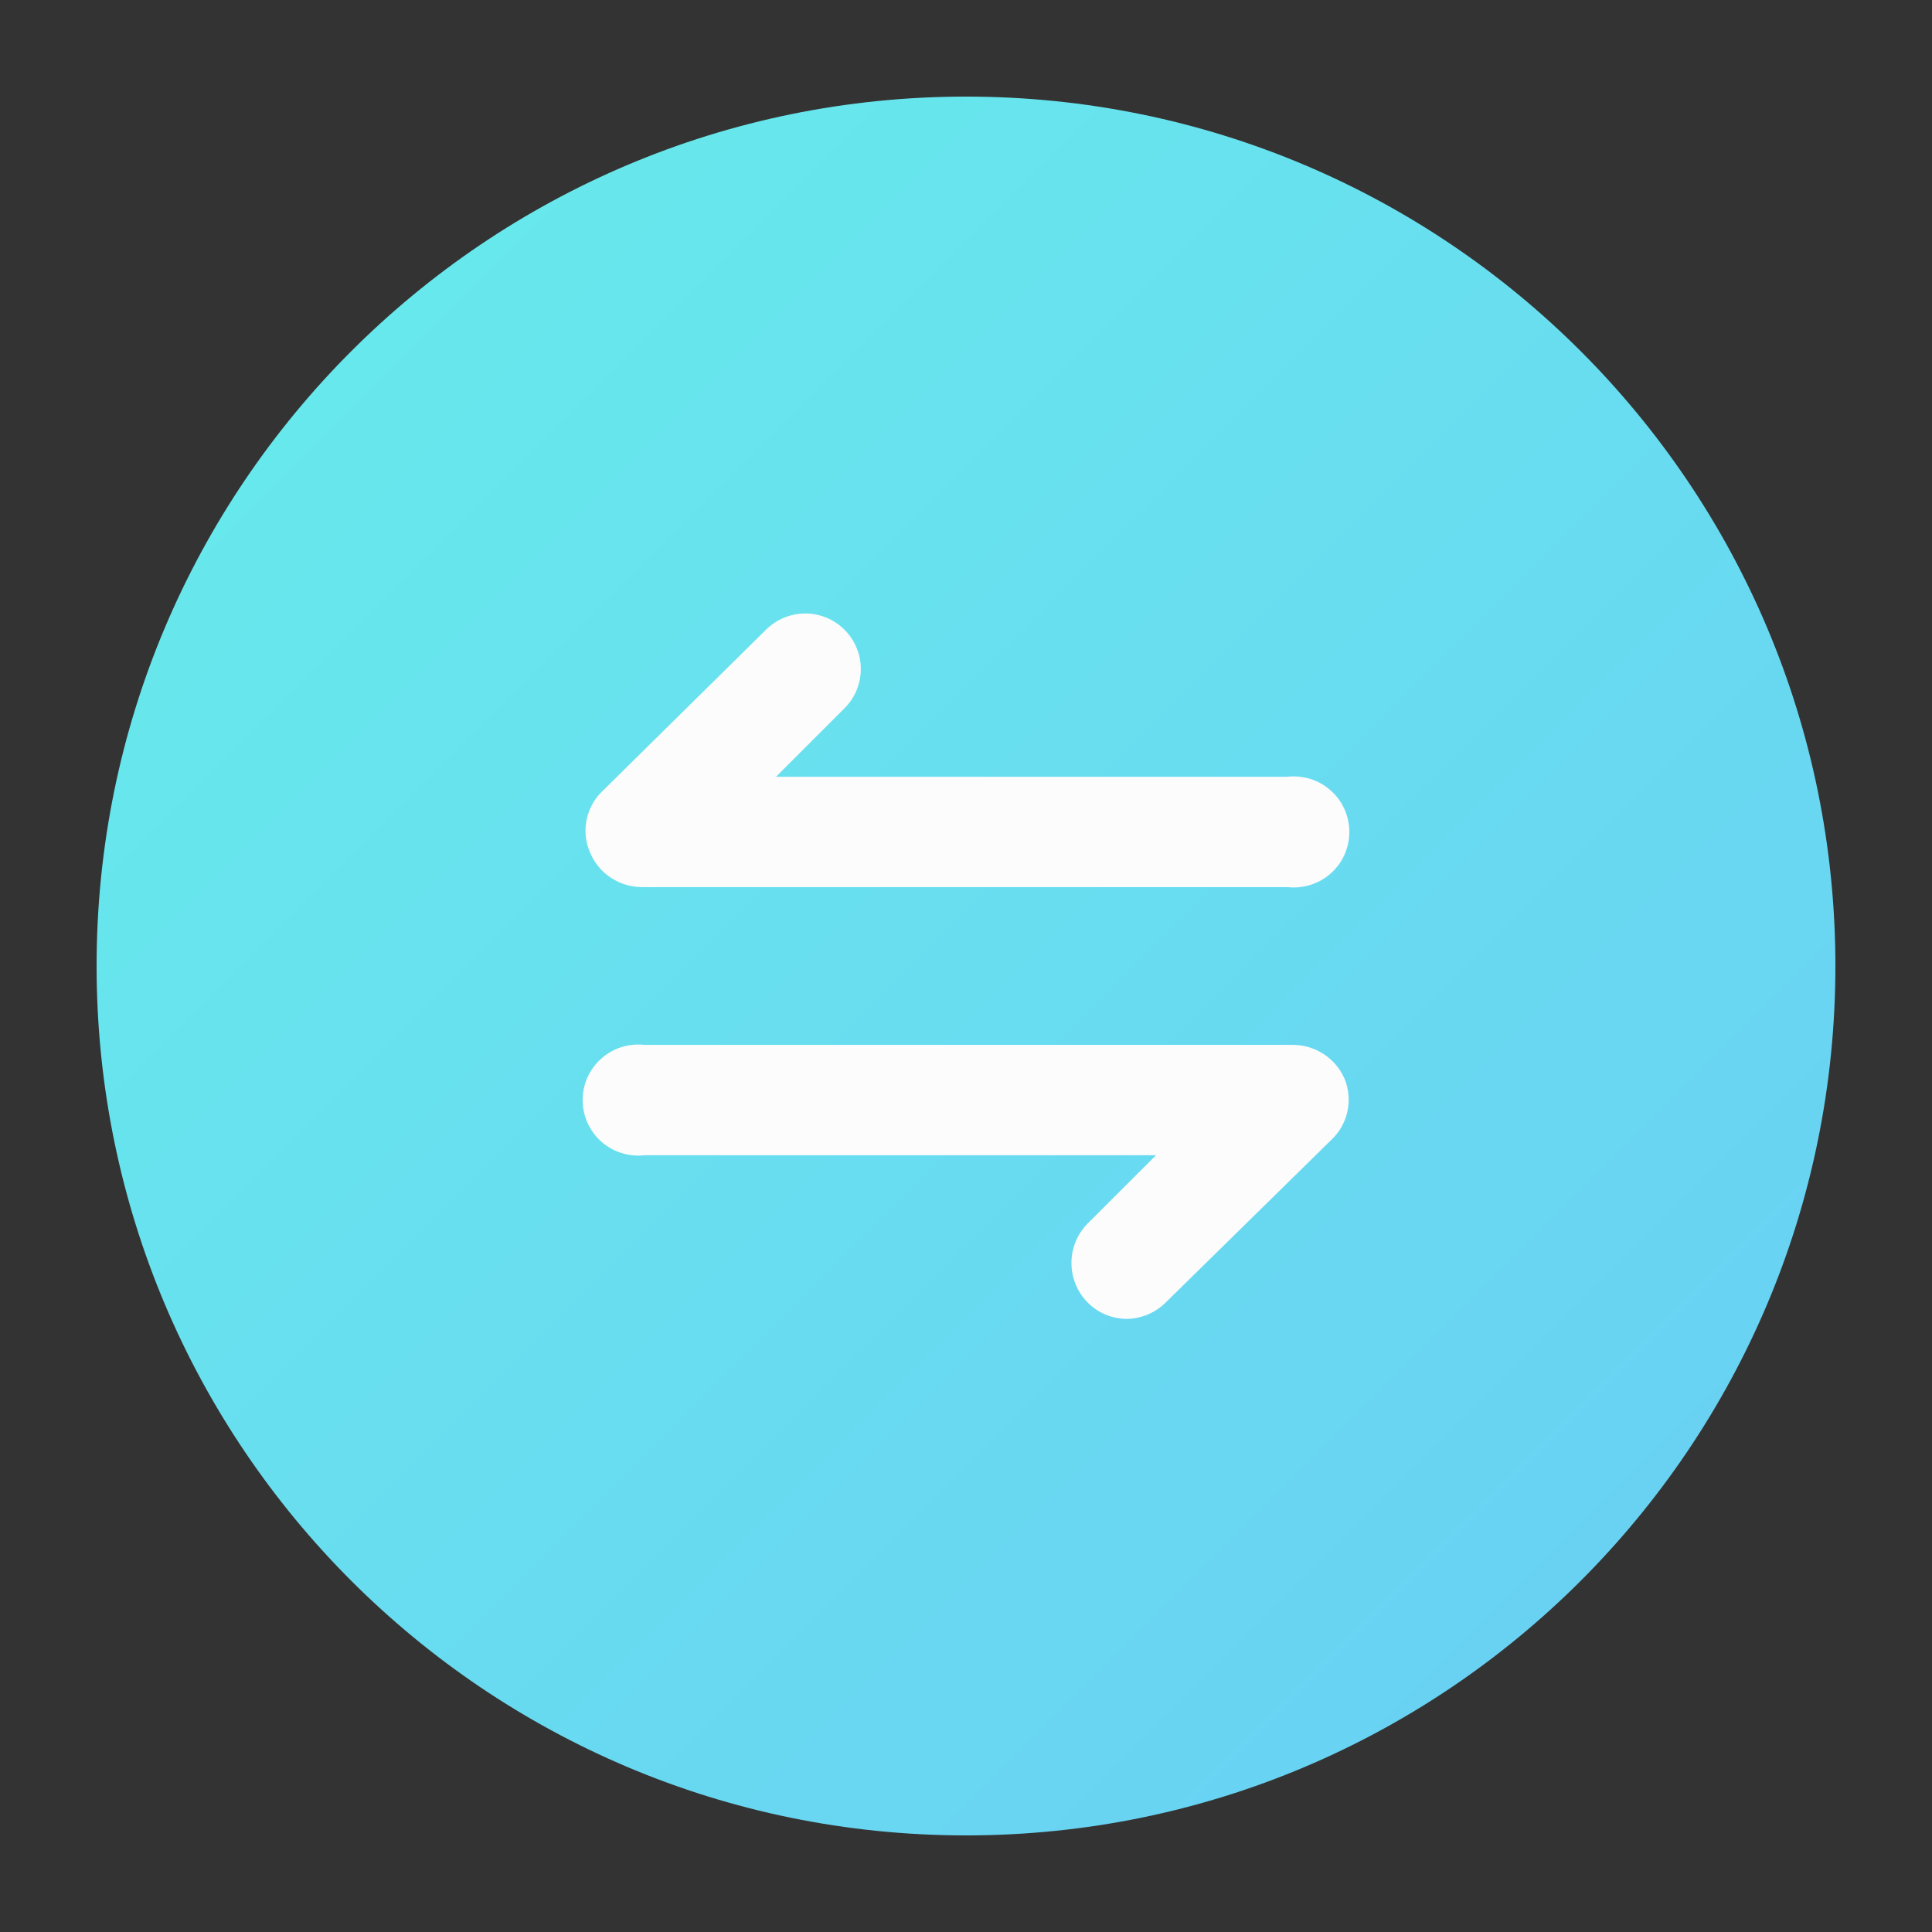 <svg width="24" height="24" viewBox="0 0 24 24" fill="none" xmlns="http://www.w3.org/2000/svg">
<rect x="0" y="0" width="24" height="24" fill="#333333" stroke="none"/>
<path d="M12 22.8C17.965 22.8 22.8 17.965 22.8 12C22.8 6.035 17.965 1.2 12 1.2C6.035 1.2 1.2 6.035 1.2 12C1.2 17.965 6.035 22.8 12 22.8Z" fill="url(#paint0_linear_60_888)"/>
<path d="M16.029 11.02H7.97C7.835 11.019 7.704 10.979 7.591 10.905C7.478 10.831 7.389 10.726 7.335 10.602C7.278 10.479 7.26 10.341 7.283 10.206C7.306 10.072 7.368 9.947 7.462 9.849L9.513 7.825C9.577 7.761 9.653 7.71 9.736 7.675C9.82 7.64 9.909 7.621 10 7.621C10.091 7.62 10.18 7.638 10.264 7.672C10.348 7.706 10.424 7.757 10.489 7.821C10.553 7.884 10.604 7.96 10.639 8.044C10.675 8.127 10.693 8.217 10.693 8.308C10.694 8.398 10.676 8.488 10.642 8.572C10.608 8.656 10.557 8.732 10.493 8.796L9.64 9.649H15.993C16.09 9.638 16.188 9.648 16.28 9.677C16.373 9.706 16.459 9.755 16.531 9.82C16.604 9.884 16.662 9.964 16.702 10.053C16.741 10.141 16.762 10.237 16.762 10.335C16.762 10.432 16.741 10.528 16.702 10.617C16.662 10.706 16.604 10.785 16.531 10.85C16.459 10.914 16.373 10.963 16.28 10.992C16.188 11.021 16.09 11.031 15.993 11.02H16.029Z" fill="#FCFCFC"/>
<path d="M13.996 16.384C13.905 16.383 13.815 16.364 13.73 16.329C13.646 16.293 13.57 16.241 13.506 16.175C13.38 16.045 13.31 15.871 13.31 15.689C13.31 15.508 13.38 15.334 13.506 15.204L14.36 14.351H8.007C7.91 14.362 7.812 14.352 7.719 14.323C7.627 14.294 7.541 14.245 7.469 14.181C7.396 14.116 7.338 14.036 7.298 13.948C7.258 13.859 7.238 13.763 7.238 13.666C7.238 13.568 7.258 13.472 7.298 13.383C7.338 13.295 7.396 13.215 7.469 13.151C7.541 13.086 7.627 13.037 7.719 13.008C7.812 12.979 7.91 12.969 8.007 12.98H16.066C16.201 12.981 16.332 13.021 16.445 13.095C16.558 13.169 16.647 13.274 16.701 13.398C16.754 13.524 16.768 13.664 16.74 13.798C16.713 13.933 16.645 14.056 16.547 14.151L14.486 16.175C14.357 16.306 14.181 16.381 13.996 16.384Z" fill="#FCFCFC"/>
<defs>
<linearGradient id="paint0_linear_60_888" x1="4.367" y1="4.367" x2="19.633" y2="19.633" gradientUnits="userSpaceOnUse">
<stop stop-color="#67E8EC"/>
<stop offset="1" stop-color="#69D2F3"/>
</linearGradient>
</defs>
</svg>
